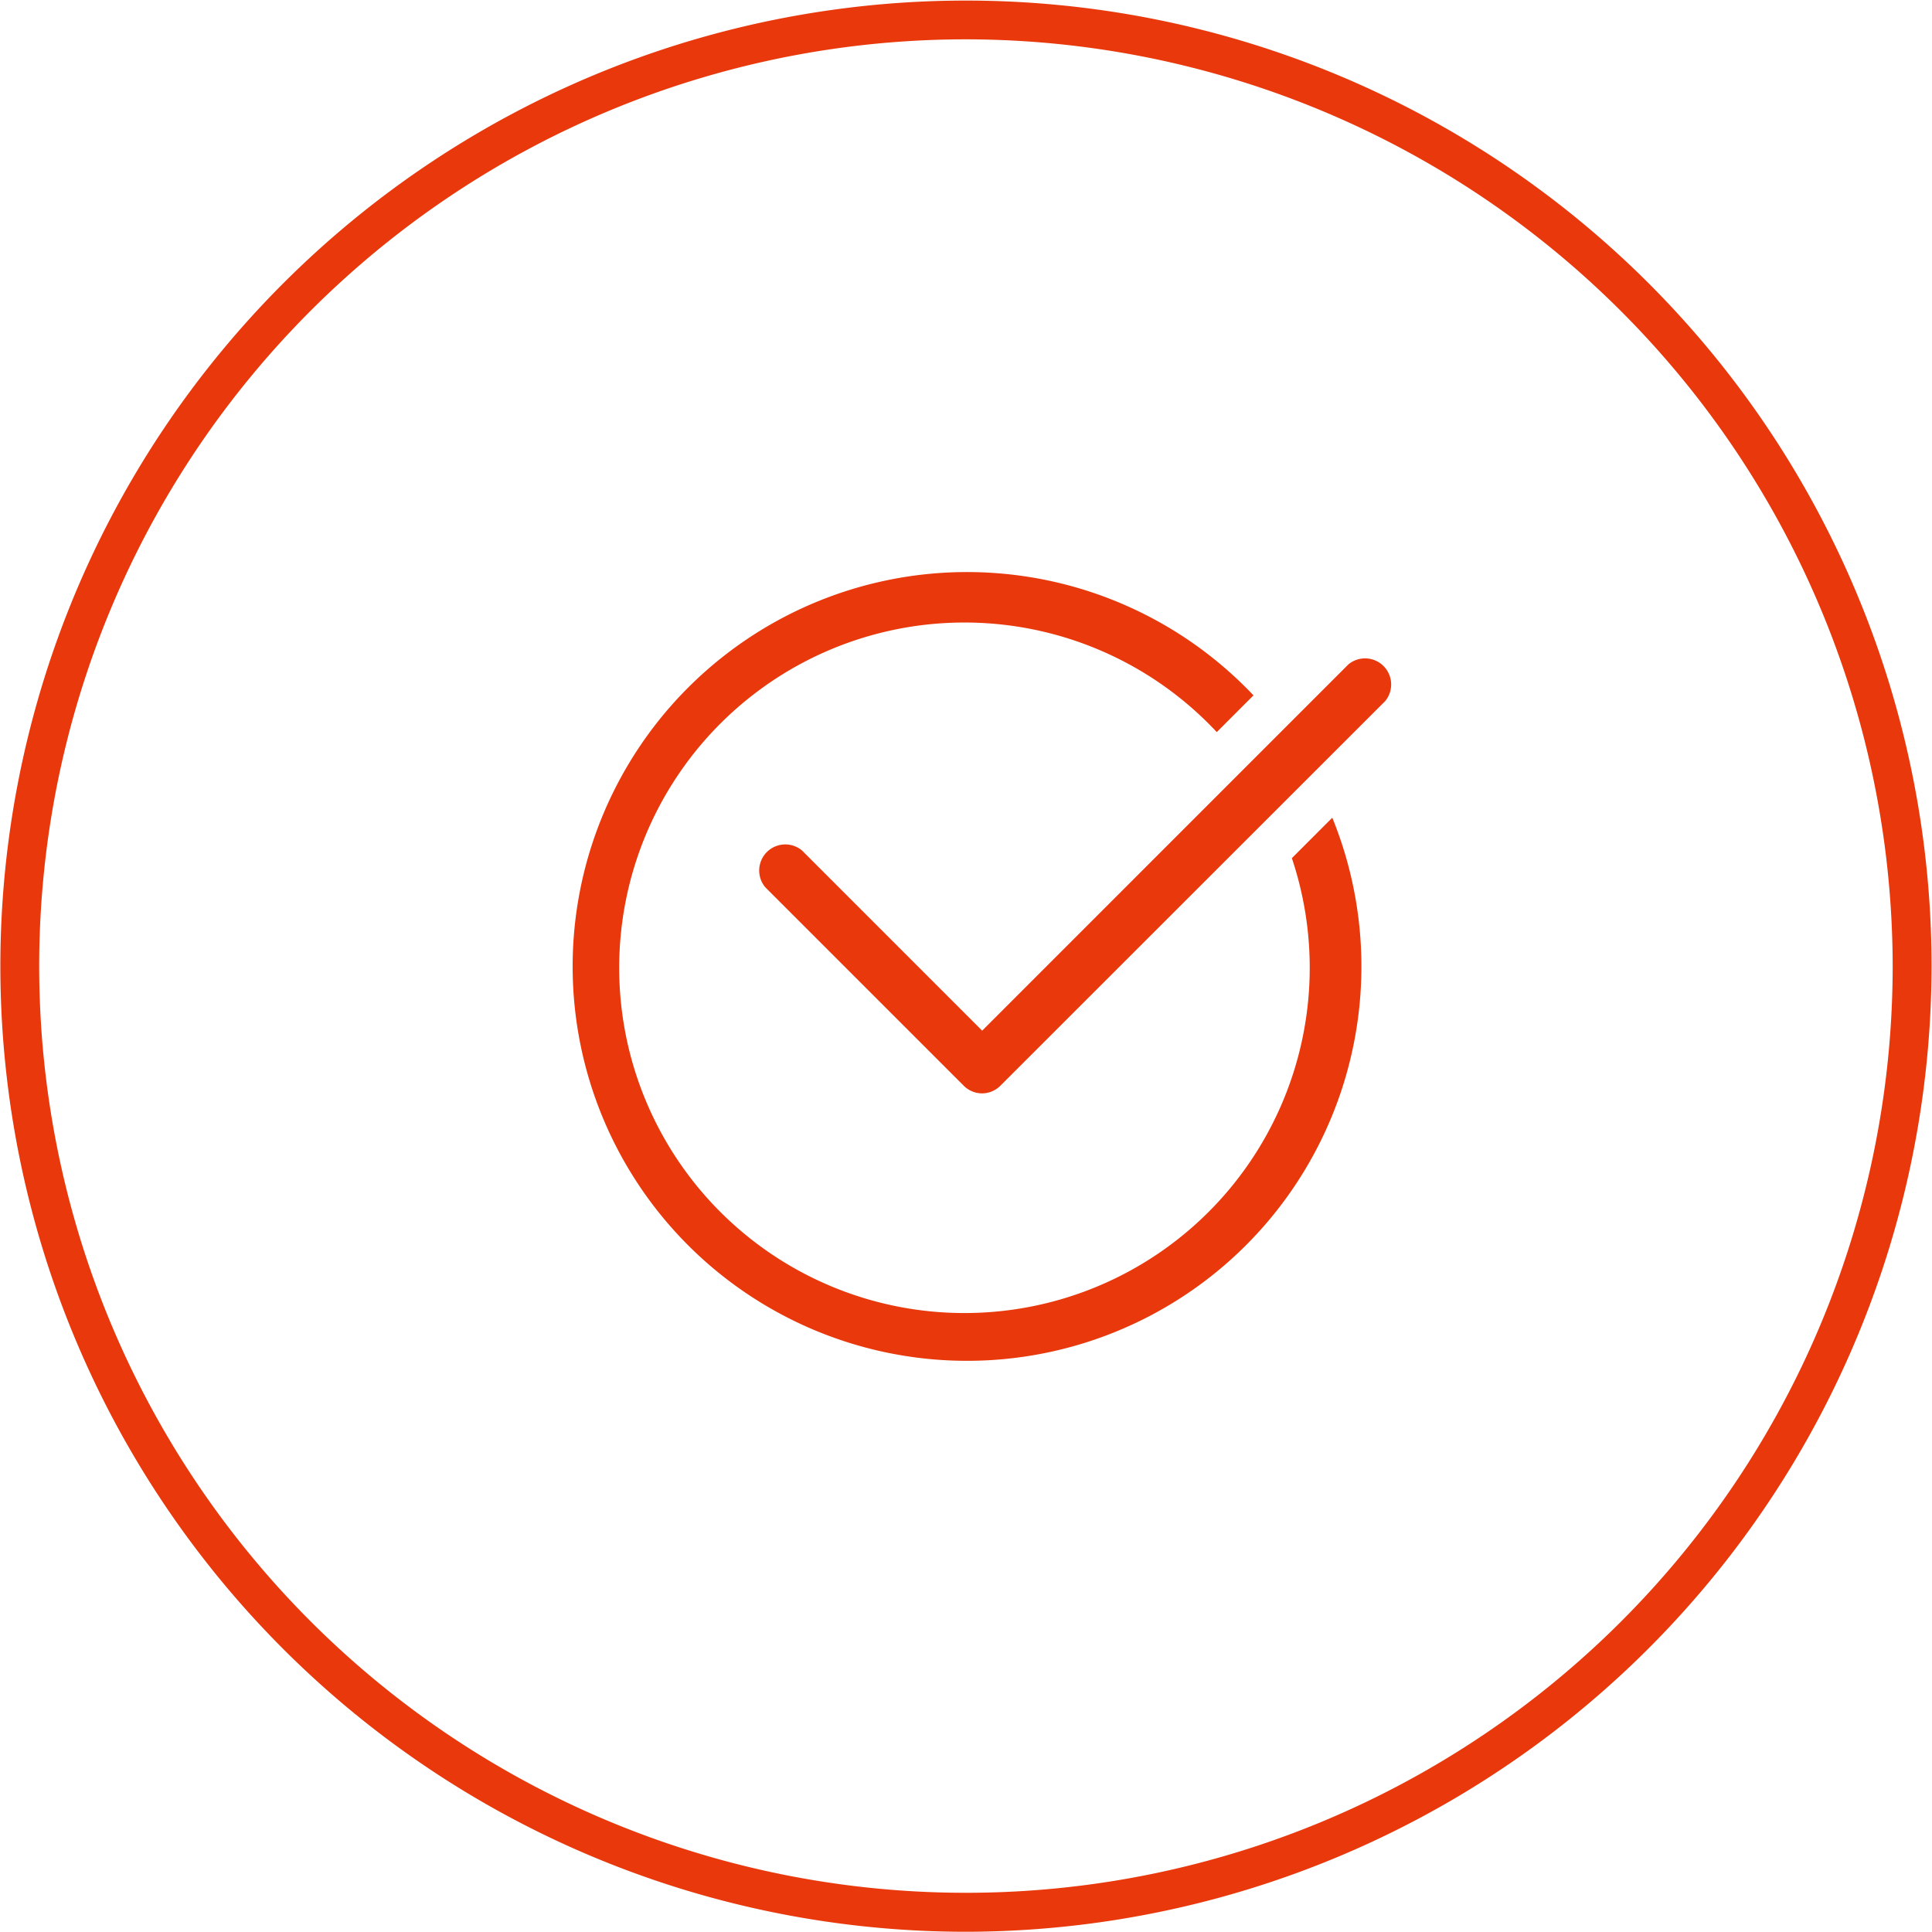 <svg xmlns="http://www.w3.org/2000/svg" width="74.031" height="74.031" viewBox="0 0 74.031 74.031">
  <defs>
    <style>
      .cls-1 {
        fill: #e8380c;
        fill-rule: evenodd;
      }
    </style>
  </defs>
  <path id="모양_6460" data-name="모양 6460" class="cls-1" d="M900.983,916.991a37,37,0,1,1,37-37A37.046,37.046,0,0,1,900.983,916.991Zm0-72.515a35.511,35.511,0,1,0,35.51,35.51A35.551,35.551,0,0,0,900.983,844.476Zm12.488,31.376a13.23,13.23,0,1,1-2.877-4.83L912,869.614a15.112,15.112,0,1,0,3.02,4.688ZM901.6,884.865a0.993,0.993,0,0,1-.7-0.291l-7.61-7.61a1,1,0,0,1,1.408-1.408l6.906,6.906,14.034-14.035a1,1,0,0,1,1.408,1.408L902.3,884.574A1,1,0,0,1,901.6,884.865Z" transform="translate(-863.969 -842.969)"/>
</svg>
